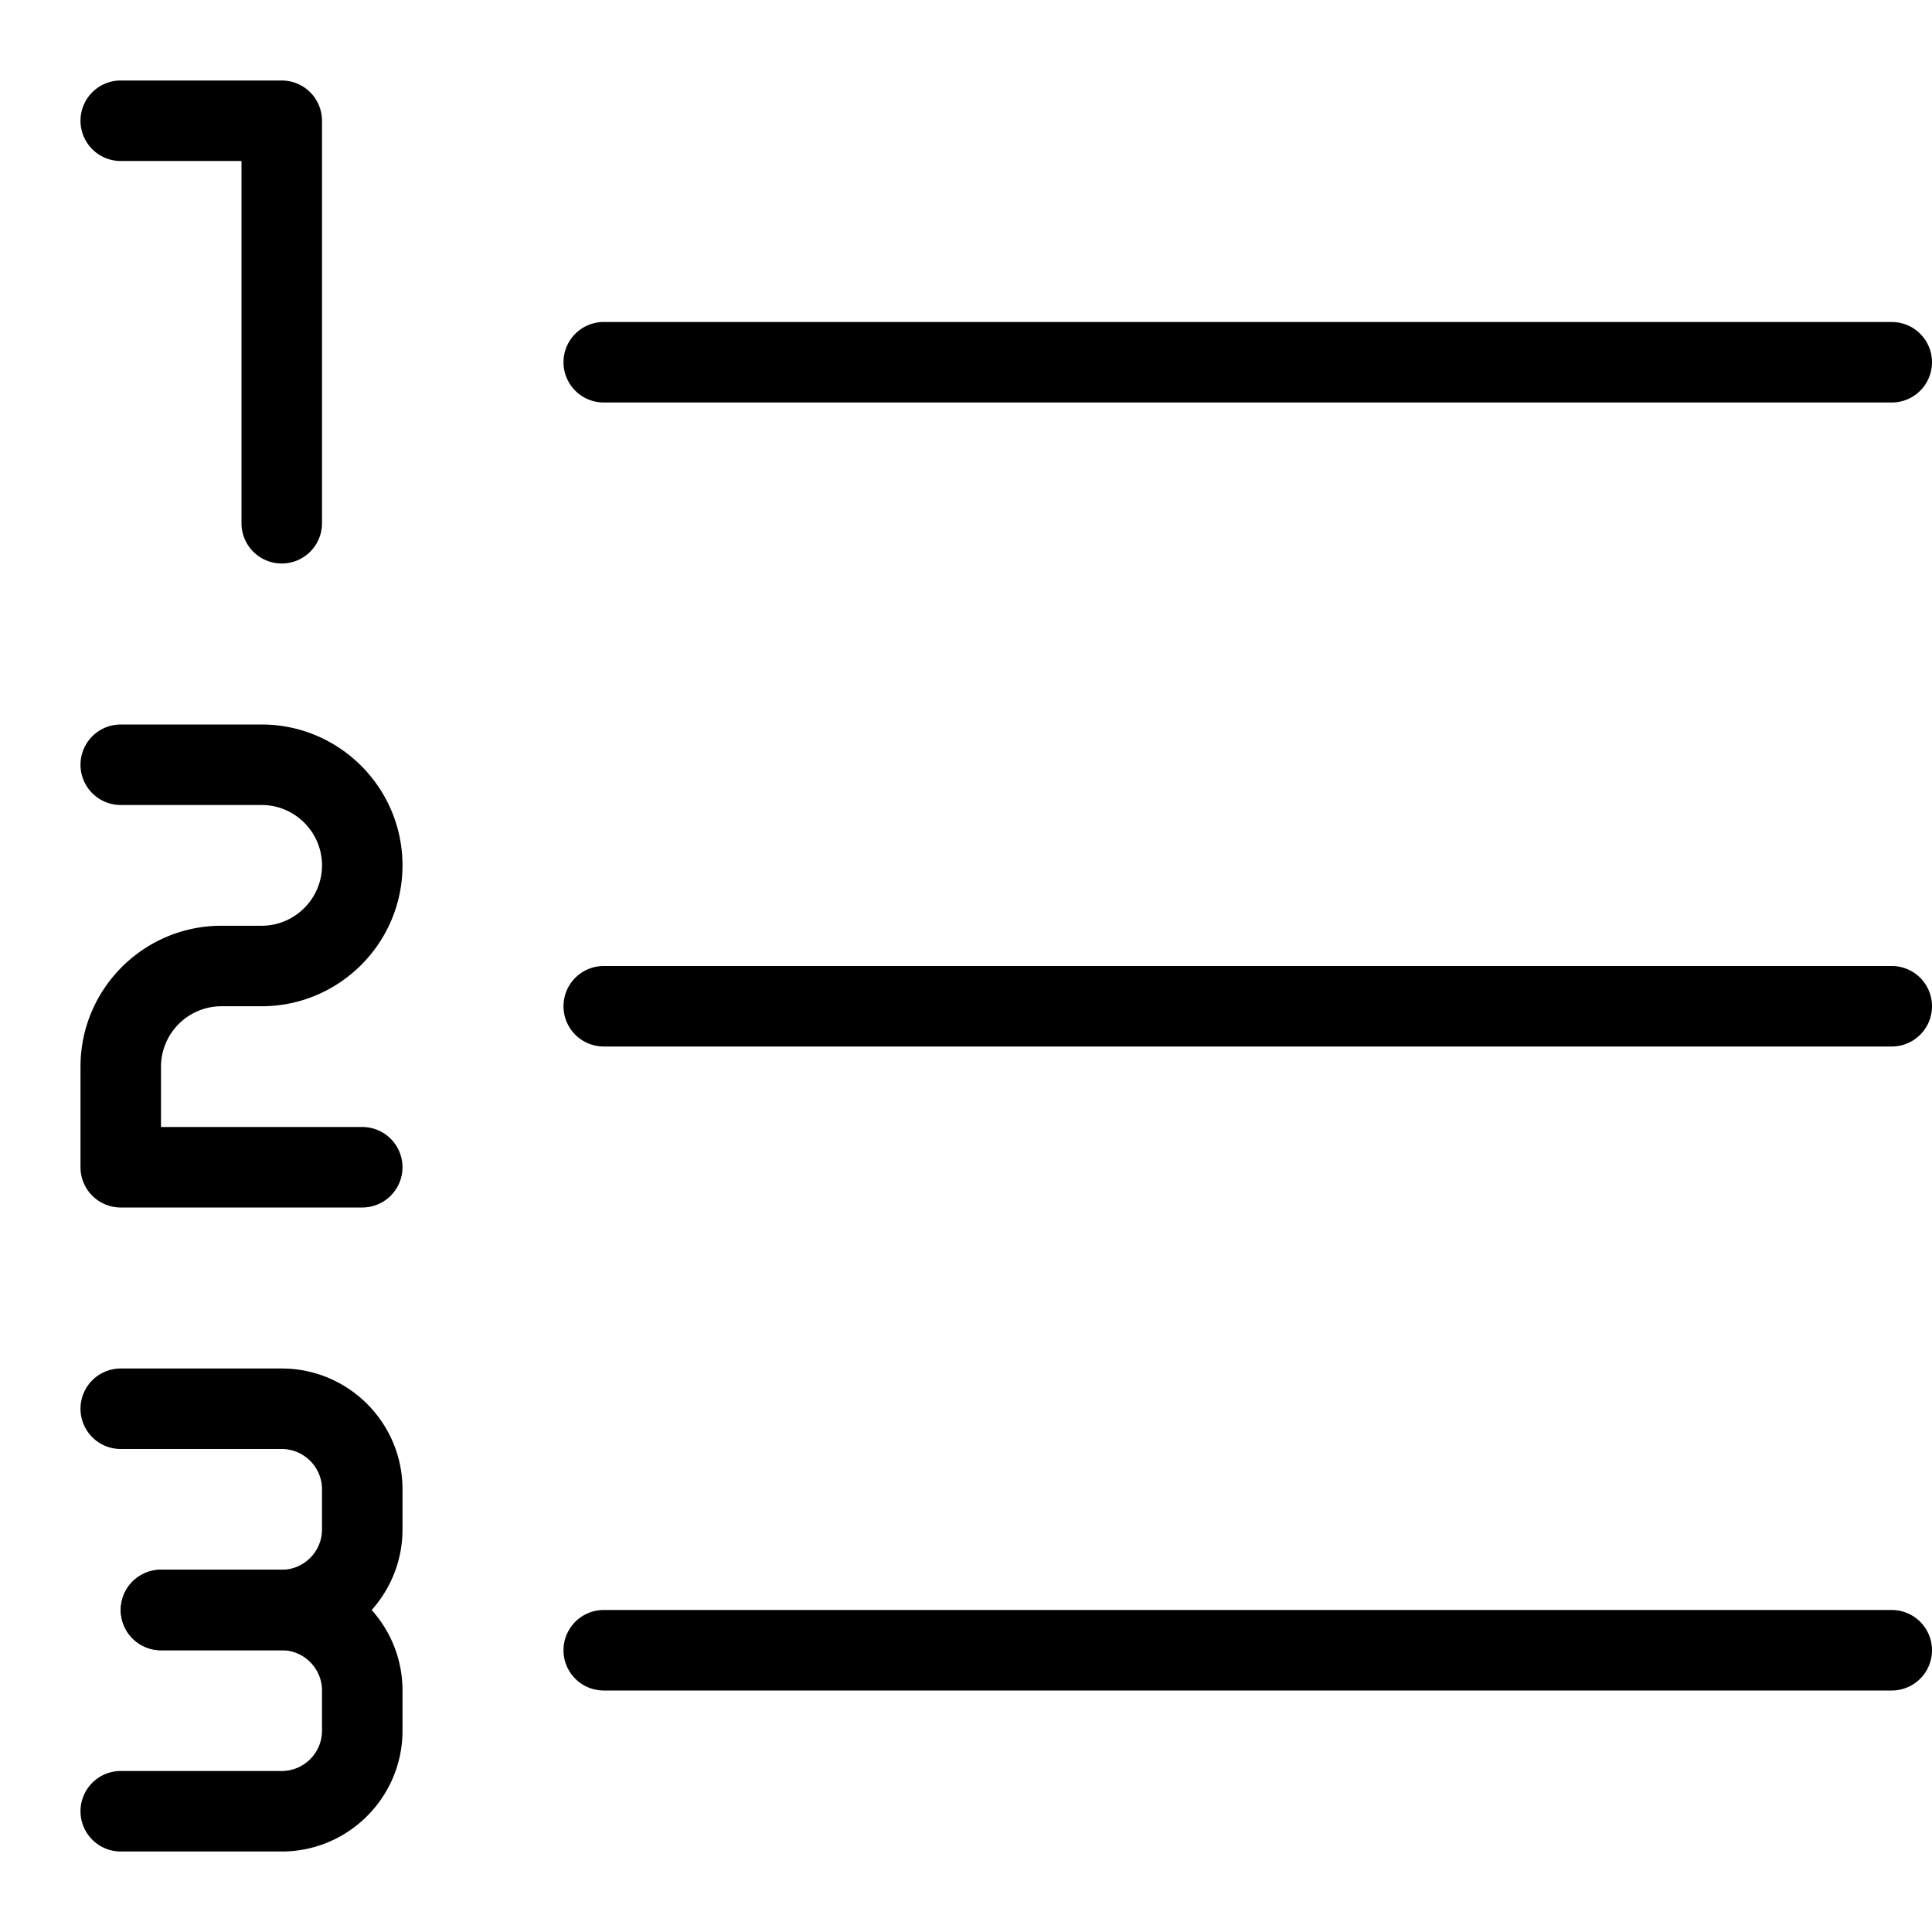 <svg xmlns="http://www.w3.org/2000/svg" xml:space="preserve" width="128" height="128" viewBox="0 0 24 24"><path d="M23.5 5h-16a.5.5 0 0 1 0-1h16a.5.5 0 0 1 0 1zM23.5 13h-16a.5.5 0 0 1 0-1h16a.5.5 0 0 1 0 1zM23.5 21h-16a.5.5 0 0 1 0-1h16a.5.5 0 0 1 0 1zM4.5 15h-3a.5.5 0 0 1-.5-.5v-1.25c0-.965.785-1.75 1.75-1.75h.5c.413 0 .75-.337.75-.75S3.663 10 3.25 10H1.5a.5.5 0 0 1 0-1h1.75C4.215 9 5 9.785 5 10.75s-.785 1.75-1.75 1.75h-.5a.752.752 0 0 0-.75.75V14h2.5a.5.5 0 0 1 0 1zM3.5 20.5H2a.5.5 0 0 1 0-1h1.5c.275 0 .5-.225.5-.5v-.5c0-.275-.225-.5-.5-.5h-2a.5.5 0 0 1 0-1h2c.827 0 1.5.673 1.5 1.5v.5c0 .827-.673 1.5-1.5 1.5z"/><path d="M3.5 23h-2a.5.5 0 0 1 0-1h2c.275 0 .5-.225.5-.5V21c0-.275-.225-.5-.5-.5H2a.5.5 0 0 1 0-1h1.5c.827 0 1.5.673 1.5 1.5v.5c0 .827-.673 1.5-1.5 1.5zM3.5 7a.5.5 0 0 1-.5-.5V2H1.5a.5.5 0 0 1 0-1h2a.5.5 0 0 1 .5.5v5a.5.5 0 0 1-.5.5z"/></svg>